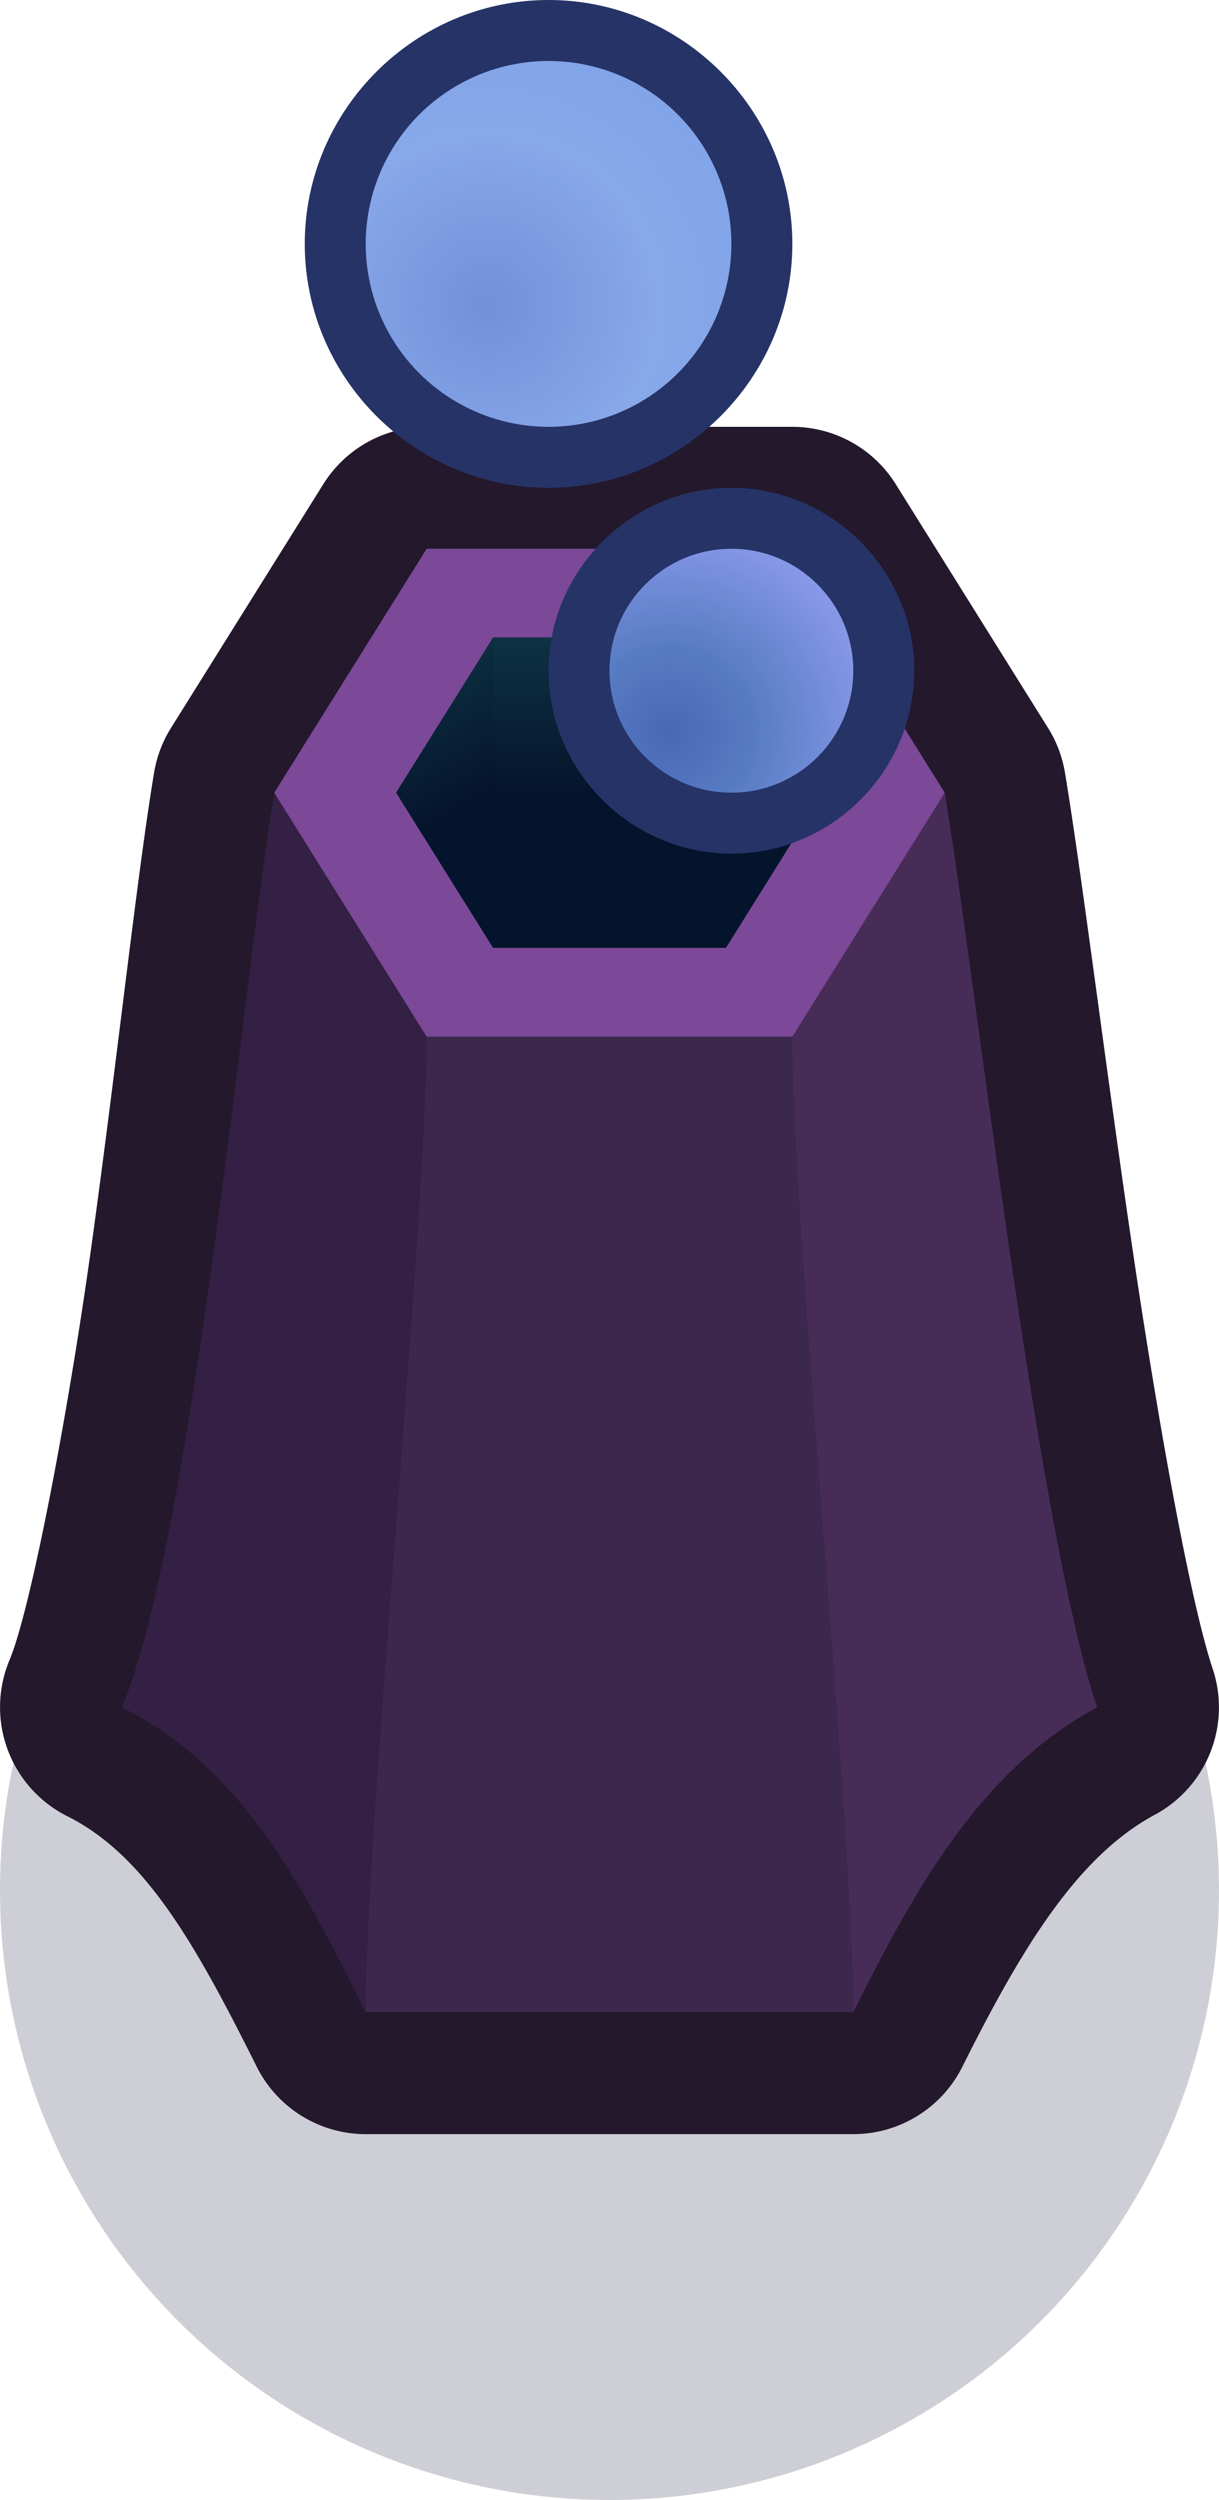 <?xml version="1.0" ?>
<svg xmlns="http://www.w3.org/2000/svg" xmlns:xlink="http://www.w3.org/1999/xlink" width="1" height="2.05" viewBox="0 0 1 2.05" version="1.1" id="svg5" xml:space="preserve">
   <defs id="defs2">
      <linearGradient id="linearGradient18738">
         <stop style="stop-color:#103748;stop-opacity:1;" offset="0" id="stop18730"/>
         <stop style="stop-color:#04142c;stop-opacity:1;" offset="1" id="stop18736"/>
      </linearGradient>
      <linearGradient id="linearGradient16413">
         <stop style="stop-color:#4868b4;stop-opacity:1" offset="0" id="stop16409"/>
         <stop style="stop-color:#587cc4;stop-opacity:1" offset="0.333" id="stop18403"/>
         <stop style="stop-color:#8898e8;stop-opacity:1" offset="0.795" id="stop17797"/>
         <stop style="stop-color:#7c8cdc;stop-opacity:1" offset="1" id="stop16411"/>
      </linearGradient>
      <linearGradient id="linearGradient14157">
         <stop style="stop-color:#88a8f9;stop-opacity:0.784" offset="0" id="stop14153"/>
         <stop style="stop-color:#91b4f6;stop-opacity:0.91" offset="0.667" id="stop15717"/>
         <stop style="stop-color:#8caff6;stop-opacity:0.91" offset="1" id="stop14155"/>
      </linearGradient>
      <radialGradient xlink:href="#linearGradient14157" id="radialGradient14159" cx="38" cy="95" fx="38" fy="95" r="3" gradientUnits="userSpaceOnUse" gradientTransform="matrix(1,-1,1,1,-95,38)"/>
      <radialGradient xlink:href="#linearGradient16413" id="radialGradient16415" cx="41" cy="102" fx="41" fy="102" r="2" gradientUnits="userSpaceOnUse" gradientTransform="matrix(1.5,-1.5,1.5,1.5,-173.5,10.5)"/>
      <linearGradient xlink:href="#linearGradient18738" id="linearGradient18590" x1="40" y1="100" x2="40" y2="103" gradientUnits="userSpaceOnUse"/>
      <linearGradient xlink:href="#linearGradient18738" id="linearGradient20073" x1="43.5" y1="100.455" x2="42.031" y2="103" gradientUnits="userSpaceOnUse"/>
      <linearGradient xlink:href="#linearGradient18738" id="linearGradient20081" x1="36.5" y1="100.455" x2="37.97" y2="103" gradientUnits="userSpaceOnUse"/>
   </defs>
   <g id="layer1" transform="scale(0.05) translate(-30,-90)">
      <g id="g21464">
         <circle style="opacity:1;fill:#0a0f32;fill-opacity:0.2;stroke:none;stroke-width:2;stroke-linejoin:round;stroke-dasharray:none;paint-order:markers stroke fill" id="path21397" cx="40" cy="121" r="10"/>
         <path id="path20905" style="color:#000000;fill:#24182c;fill-opacity:1;stroke-linejoin:round;paint-order:markers stroke fill" d="m 37,97 a 2,2 0 0 0 -1.695,0.939 l -2.5,4 a 2,2 0 0 0 -0.277,0.732 c -0.275,1.649 -0.599,4.654 -1.012,7.648 -0.413,2.994 -1.024,6.108 -1.359,6.904 a 2,2 0 0 0 0.949,2.564 c 1.284,0.642 2.105,2.105 3.105,4.105 A 2,2 0 0 0 36,125 h 8 a 2,2 0 0 0 1.789,-1.105 c 0.978,-1.956 1.889,-3.45 3.158,-4.133 a 2,2 0 0 0 0.949,-2.395 c -0.374,-1.121 -0.922,-4.183 -1.355,-7.156 -0.434,-2.973 -0.801,-5.932 -1.068,-7.539 a 2,2 0 0 0 -0.277,-0.732 l -2.5,-4 A 2,2 0 0 0 43,97 Z"/>
         <path style="opacity:1;fill:#342044;fill-opacity:1;stroke:none;stroke-width:4;stroke-linejoin:round;stroke-dasharray:none" d="m 34.5,103 c -0.5,3 -1.344,12.25 -2.5,15 2,1 3,3 4,5 l 4,-17 z" id="path12635"/>
         <path style="opacity:1;fill:#482c58;fill-opacity:1;stroke:none;stroke-width:4;stroke-linejoin:round;stroke-dasharray:none" d="m 45.5,103 -5.5,3 4,17 c 1,-2 2.075,-3.965 4,-5 -1,-3 -2,-12 -2.5,-15 z" id="path12637"/>
         <path style="opacity:1;fill:#3c284c;fill-opacity:1;stroke:none;stroke-width:4;stroke-linejoin:round;stroke-dasharray:none" d="m 37,107 c 0,3 -1,13 -1,16 h 8 c 0,-3 -1,-13 -1,-16 l -3,-1 z" id="path12633"/>
         <path style="opacity:1;fill:#7c4898;fill-opacity:1;stroke:none;stroke-width:3.83;stroke-linejoin:round;stroke-dasharray:none" d="M 34.5,103 37,99 h 6 l 2.5,4 -2.5,4 h -6 z" id="path12631"/>
         <path style="opacity:1;fill:#04142c;fill-opacity:1;stroke:none;stroke-width:2.437;stroke-linejoin:round;stroke-dasharray:none" d="m 36.5,103 1.591,-2.545 h 3.818 L 43.5,103 l -1.591,2.545 h -3.818 z" id="path12639"/>
         <path id="rect18578" style="opacity:1;fill:url(#linearGradient20081);fill-opacity:1;stroke:none;stroke-width:4;stroke-linejoin:round;stroke-dasharray:none" d="M 38.092,100.455 36.5,103 l 1.592,2.545 z"/>
         <path id="rect18580" style="opacity:1;fill:url(#linearGradient20073);fill-opacity:1;stroke:none;stroke-width:4;stroke-linejoin:round;stroke-dasharray:none" d="m 41.908,100.455 v 5.09 L 43.5,103 Z"/>
         <rect style="opacity:1;fill:url(#linearGradient18590);fill-opacity:1;stroke:none;stroke-width:4;stroke-linejoin:round;stroke-dasharray:none" id="rect18582" width="3.818" height="4.265" x="38.091" y="100.455"/>
         <path id="path20090" style="color:#000000;fill:#263367;fill-opacity:1;stroke-width:2;stroke-linejoin:round" d="m 39,90 c -2.197,0 -4,1.803 -4,4 0,2.197 1.803,4 4,4 2.197,0 4,-1.803 4,-4 0,-2.197 -1.803,-4 -4,-4 z m 3,8 c -1.645,0 -3,1.355 -3,3 0,1.645 1.355,3 3,3 1.645,0 3,-1.355 3,-3 0,-1.645 -1.355,-3 -3,-3 z"/>
         <circle style="opacity:1;fill:url(#radialGradient14159);fill-opacity:1;stroke:none;stroke-width:4;stroke-linejoin:round;stroke-dasharray:none" id="circle12643" cx="39" cy="94" r="3"/>
         <circle style="opacity:1;fill:url(#radialGradient16415);fill-opacity:1;stroke:none;stroke-width:4;stroke-linejoin:round;stroke-dasharray:none" id="circle12641" cx="42" cy="101" r="2"/>
      </g>
   </g>
</svg>
